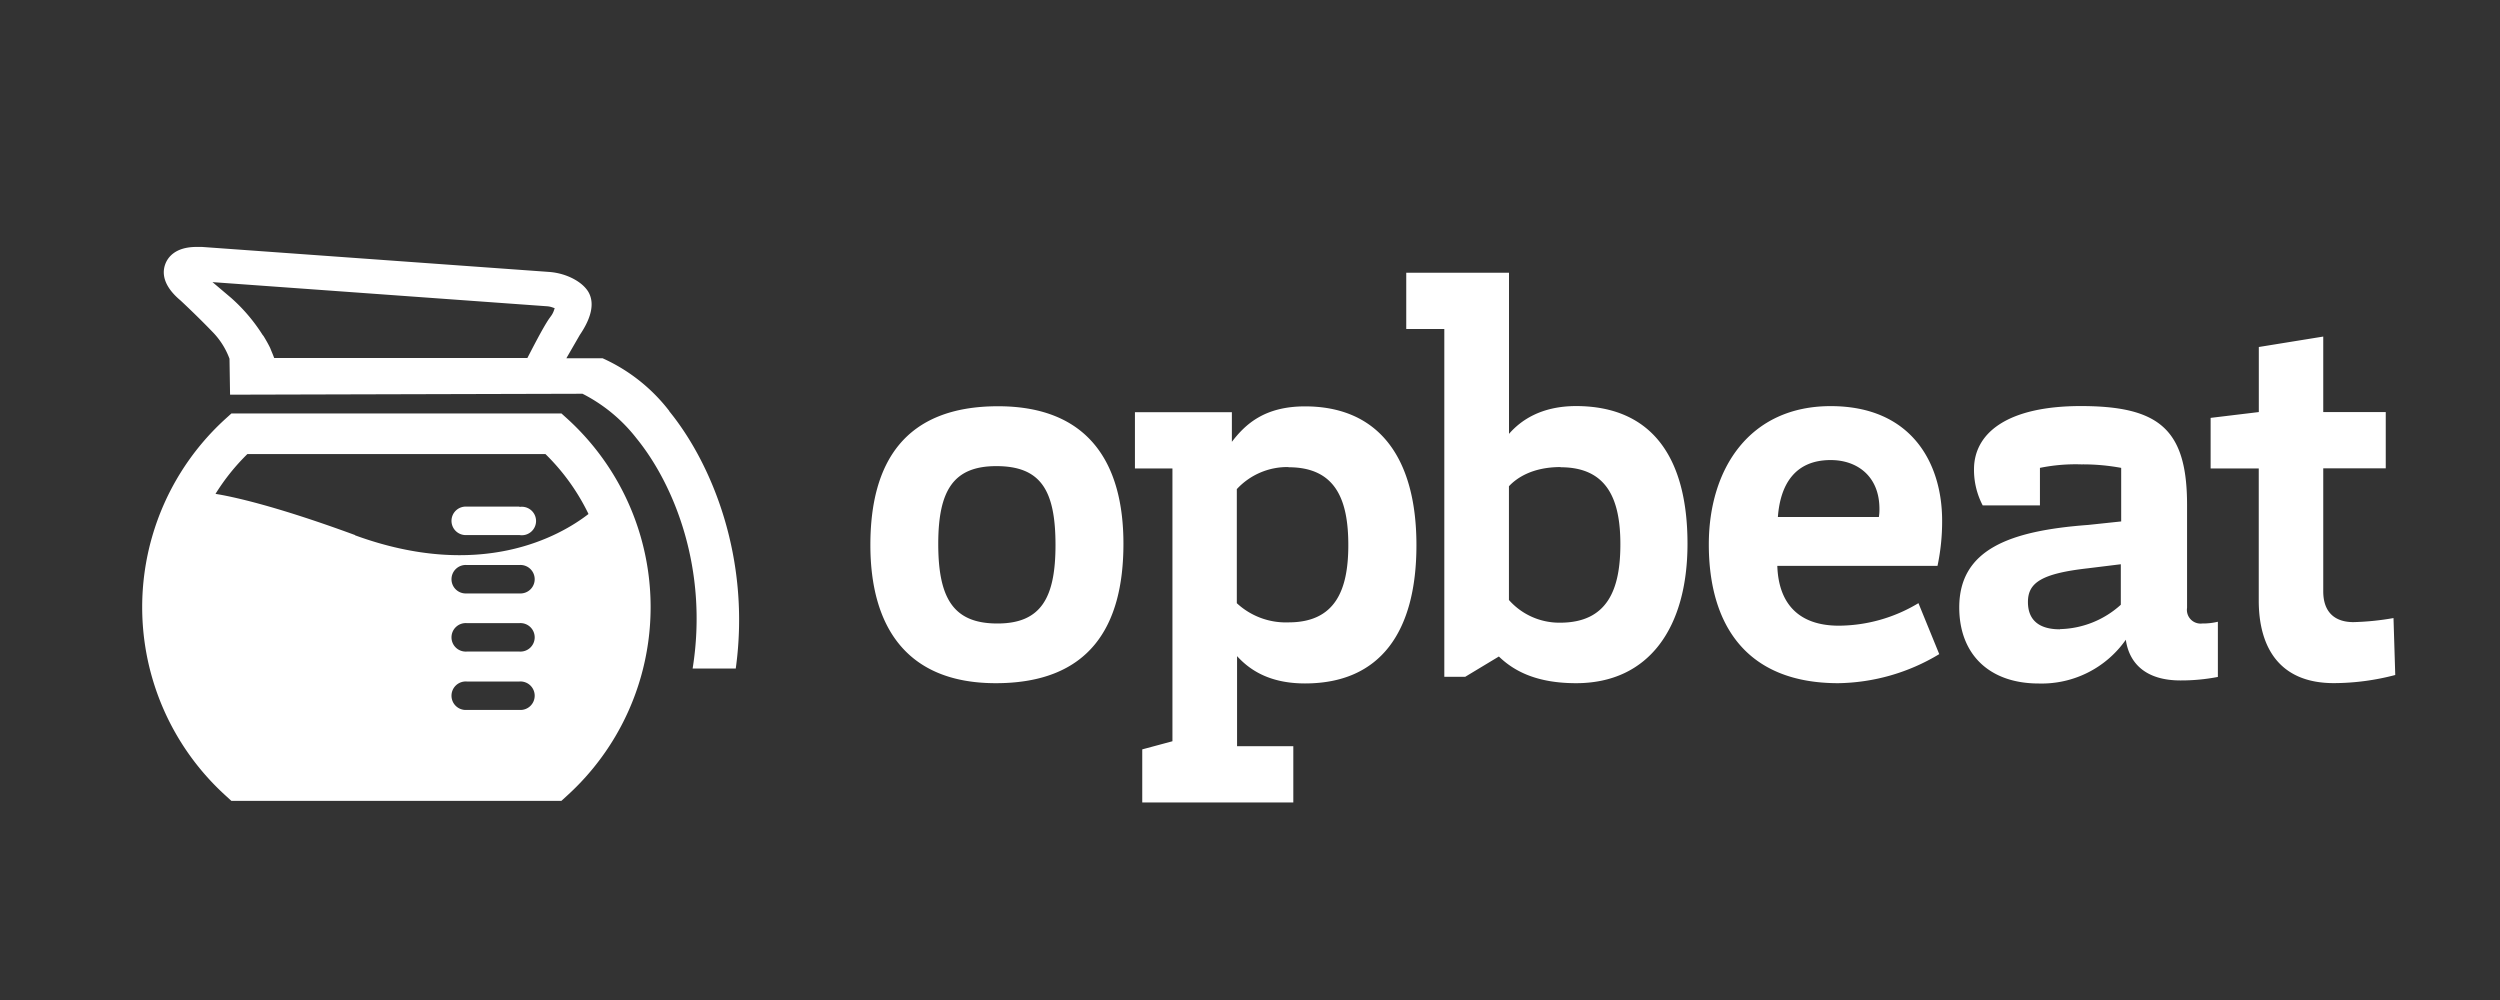 <svg id="Layer_4" data-name="Layer 4" xmlns="http://www.w3.org/2000/svg" viewBox="0 0 400 160"><rect x="0" y="0" width="400" height="160" fill="#333333" stroke="none"/><defs><style>.cls-1{fill:#fff;}</style></defs><title>opbeat</title><g id="Primary"><g id="svg_logo_logo_white" data-name="svg/logo/logo_white"><path id="logo" class="cls-1" d="M168.88,87.22c0-8.74-2.32-12.64-9.47-12.64-6.87,0-9.29,3.9-9.29,12.45,0,8.83,2.51,12.73,9.47,12.73s9.29-4.09,9.29-12.55h0ZM179.75,87c0,13.2-5.39,22.31-20.43,22.31-14.39,0-20.06-9.2-20.06-22.12C139.26,74,144.74,65,159.69,65,174.18,65,179.75,74.11,179.75,87Zm26.41-12.27a11,11,0,0,0-8.27,3.53V96.51a11.53,11.53,0,0,0,8.27,3.07c7.52,0,9.57-5.21,9.57-12.36S213.78,74.76,206.16,74.76Zm-23.4,53.63v-8.46l4.83-1.3V74.95h-6v-9h15.51v4.74c2.14-2.79,5.2-5.67,11.7-5.67,11.7,0,17.83,8.09,17.83,22.21,0,13.85-5.76,22.12-17.83,22.12-5.76,0-8.92-2.23-10.87-4.37v14.41h9v9H182.76Zm66.94-53.63c-4.55,0-7.06,1.77-8.27,3.07V96a10.77,10.77,0,0,0,8.17,3.63c7.71,0,9.66-5.48,9.66-12.55S257.22,74.76,249.69,74.76Zm-8.27-5.3c1.86-2.14,5.11-4.46,10.77-4.46C264.37,65,270,73.28,270,87c0,13.38-6.13,22.31-17.83,22.31-6.41,0-10-2-12.35-4.27l-5.39,3.25h-3.34V52.64H225v-9h16.44V69.46Zm59.19,13.29a7.65,7.65,0,0,0,.09-1.3c0-5.2-3.53-7.81-7.8-7.81-5.85,0-8.08,4.09-8.45,9.11h16.16Zm6.32,13.76,3.34,8.18a32.11,32.11,0,0,1-16.16,4.65c-14.67,0-20.71-9.29-20.71-22.21,0-12.08,6.5-22.12,19.5-22.12s17.83,9.2,17.83,18.31a34.11,34.11,0,0,1-.74,7.25H284.37c0.19,5.95,3.34,9.57,9.85,9.57A24.89,24.89,0,0,0,306.94,96.51Zm22.64,4.18a15,15,0,0,0,9.75-3.9V90.28l-5.29.65c-7.43.84-9.57,2.32-9.57,5.39C324.47,99.2,326.23,100.69,329.58,100.69Zm-3.25-19.8h-9.1a12.29,12.29,0,0,1-1.39-5.76c0-5.85,5.39-10.13,17.09-10.13,12.54,0,17,3.72,17,15.8V97.25a2.19,2.19,0,0,0,2.42,2.51,10.38,10.38,0,0,0,2.51-.28v8.83a31,31,0,0,1-6,.56c-5.39,0-8.17-2.6-8.73-6.51a16.44,16.44,0,0,1-13.93,7c-7.89,0-12.72-4.65-12.72-12.17,0-9.29,8.08-12.27,20.62-13.2l5.29-.56V74.86a33.6,33.6,0,0,0-6.41-.56,28.62,28.62,0,0,0-6.59.56v6Zm45.39,13.75c0,3.44,1.95,4.93,4.83,4.93a42.74,42.74,0,0,0,6.41-.65l0.28,9.11a38.87,38.87,0,0,1-9.84,1.3c-8.64,0-12-5.67-12-13.2V74.95H353.7V66.86l7.71-.93V55.52l10.31-1.67V65.93h10v9h-10v19.7Zm-314.91-9c-13-4.78-19.82-6.19-22.33-6.59a34.09,34.09,0,0,1,5.1-6.37l47.69,0a34.19,34.19,0,0,1,6.89,9.59C89.59,85.78,76.94,93,56.81,85.65Zm26.31-4.55H74.67a2.28,2.28,0,1,0,0,4.55h8.45A2.28,2.28,0,1,0,83.12,81.11Zm0,13.89H74.67a2.28,2.28,0,1,1,0-4.55h8.45a2.28,2.28,0,1,1,0,4.55h0Zm0,9.3H74.67a2.28,2.28,0,1,1,0-4.55h8.45a2.28,2.28,0,1,1,0,4.55h0Zm0,9.34H74.67a2.28,2.28,0,1,1,0-4.55h8.45a2.28,2.28,0,1,1,0,4.55h0ZM90.77,67l-0.94-.85-52.8,0L36.09,67a40.73,40.73,0,0,0,0,60.29l0.93,0.85,52.8,0,0.93-.85A40.73,40.73,0,0,0,90.77,67ZM43.4,56.11l-0.17-.43q-0.3-.62-0.71-1.32c-0.14-.25-0.27-0.45-0.35-0.59h0L42,53.56a27.54,27.54,0,0,0-5-5.88l-3-2.54L87.49,49a3.2,3.2,0,0,1,.83.16l0.43,0.15-0.15.44a3.23,3.23,0,0,1-.39.75L87.85,51c-1,1.45-2.8,5-3.47,6.28H43.87C43.74,56.93,43.58,56.53,43.4,56.11Zm63.71,9.68a27.91,27.91,0,0,0-10.7-8.47H90.62l0.09-.16,2.06-3.57c1.83-2.7,2.33-4.93,1.5-6.64s-3.46-3.22-6.39-3.44l-55.56-4q-0.47,0-.88,0c-3.47,0-4.62,1.73-5,2.76-0.69,1.89.15,3.89,2.45,5.81,0,0,2.64,2.45,5.09,5a12.1,12.1,0,0,1,2.74,4.32l0.09,5.75L93.2,63a25.63,25.63,0,0,1,8.62,7.11c6.05,7.42,11.55,20.95,9,36.86h6.9c2.45-17.72-3.87-32.87-10.65-41.19h0Z"/></g></g></svg>